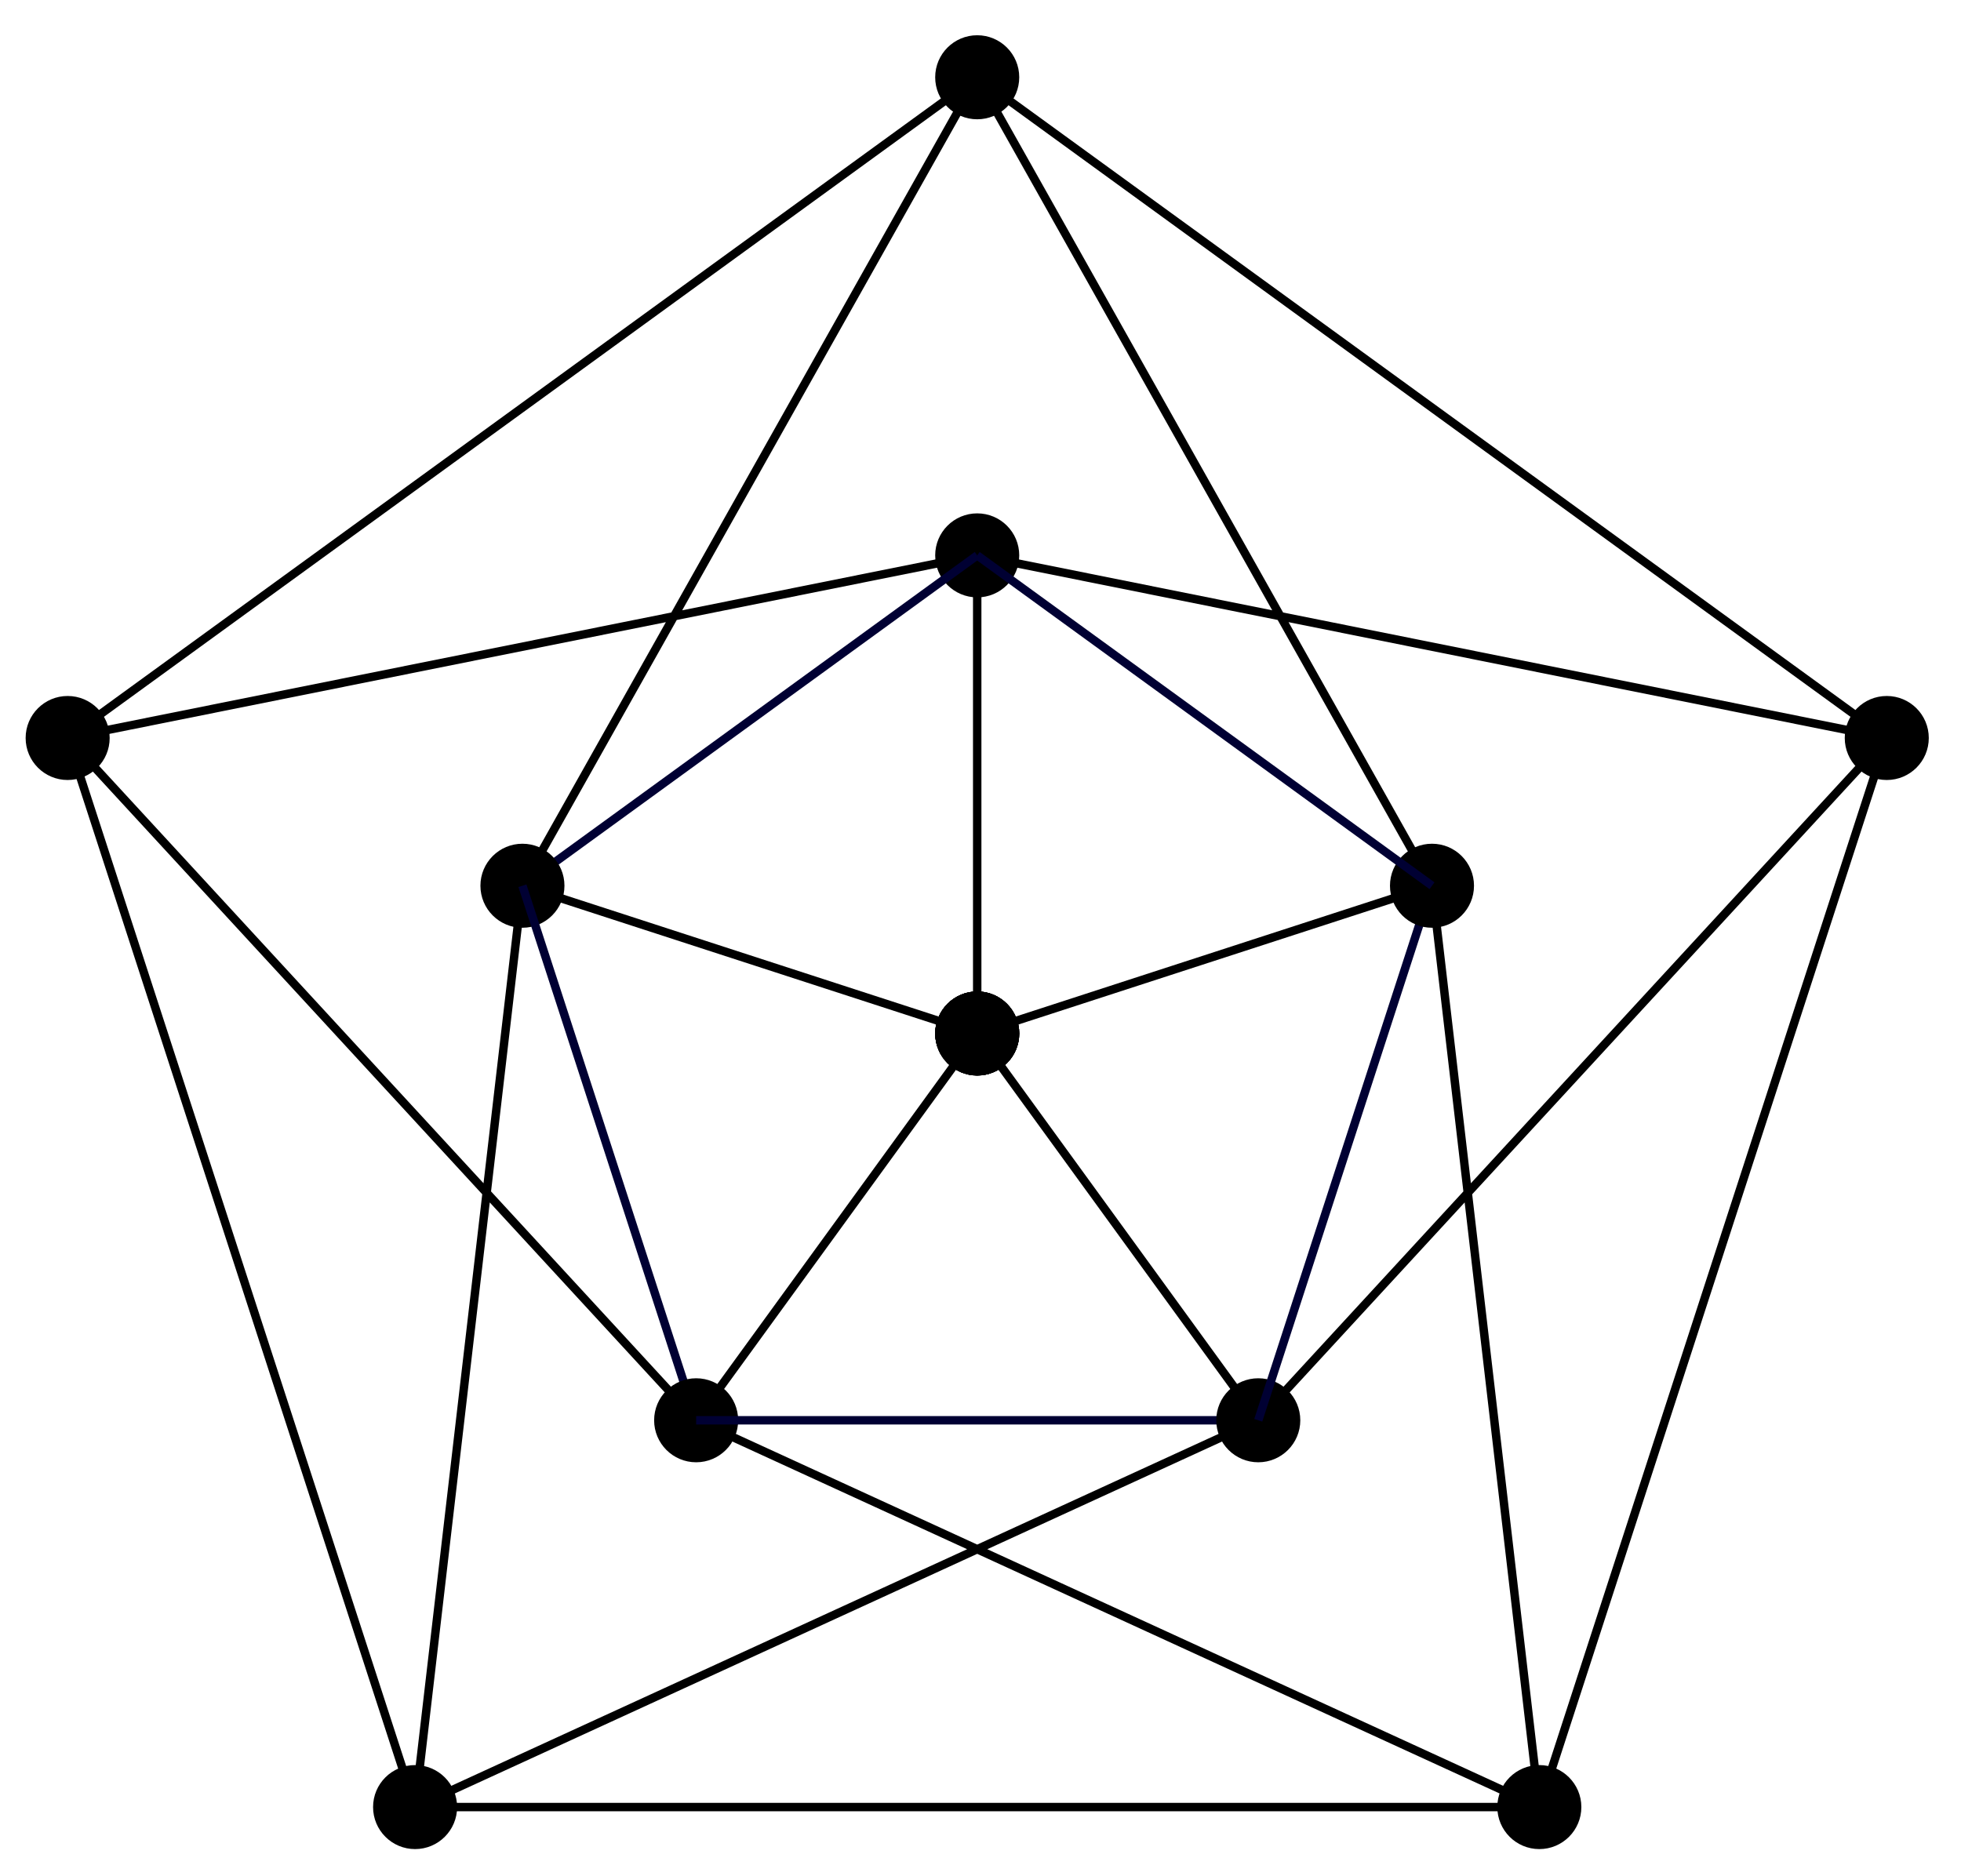 <svg xmlns="http://www.w3.org/2000/svg" xmlns:xlink="http://www.w3.org/1999/xlink" version="1.1" width="93pt" height="89pt" viewBox="0 0 93 89">
<path transform="matrix(1,0,0,-1,46.344,49.02)" stroke-width=".399" stroke-linecap="butt" stroke-miterlimit="10" stroke-linejoin="miter" fill="none" stroke="#000000" d="M0 0V22.678L-43.136 14.016 0 45.355-21.568 7.008"/>
<path transform="matrix(1,0,0,-1,46.344,49.02)" d="M1.993 0C1.993 1.1 1.1 1.993 0 1.993-1.1 1.993-1.993 1.1-1.993 0-1.993-1.1-1.1-1.993 0-1.993 1.1-1.993 1.993-1.1 1.993 0ZM0 0"/>
<path transform="matrix(1,0,0,-1,46.344,49.02)" d="M1.993 22.678C1.993 23.778 1.1 24.67 0 24.67-1.1 24.67-1.993 23.778-1.993 22.678-1.993 21.577-1.1 20.685 0 20.685 1.1 20.685 1.993 21.577 1.993 22.678ZM0 22.678"/>
<path transform="matrix(1,0,0,-1,46.344,49.02)" d="M-41.143 14.016C-41.143 15.116-42.035 16.008-43.136 16.008-44.236 16.008-45.128 15.116-45.128 14.016-45.128 12.915-44.236 12.023-43.136 12.023-42.035 12.023-41.143 12.915-41.143 14.016ZM-43.136 14.016"/>
<path transform="matrix(1,0,0,-1,46.344,49.02)" stroke-width=".399" stroke-linecap="butt" stroke-miterlimit="10" stroke-linejoin="miter" fill="none" stroke="#000033" d="M0 22.678-21.568 7.008"/>
<path transform="matrix(1,0,0,-1,46.344,49.02)" stroke-width=".399" stroke-linecap="butt" stroke-miterlimit="10" stroke-linejoin="miter" fill="none" stroke="#000000" d="M0 0-21.568 7.008-26.659-36.693-43.136 14.016-13.329-18.347"/>
<path transform="matrix(1,0,0,-1,46.344,49.02)" d="M1.993 0C1.993 1.1 1.1 1.993 0 1.993-1.1 1.993-1.993 1.1-1.993 0-1.993-1.1-1.1-1.993 0-1.993 1.1-1.993 1.993-1.1 1.993 0ZM0 0"/>
<path transform="matrix(1,0,0,-1,46.344,49.02)" d="M-19.575 7.008C-19.575 8.108-20.467 9-21.568 9-22.668 9-23.56 8.108-23.56 7.008-23.56 5.907-22.668 5.015-21.568 5.015-20.467 5.015-19.575 5.907-19.575 7.008ZM-21.568 7.008"/>
<path transform="matrix(1,0,0,-1,46.344,49.02)" d="M-24.666-36.693C-24.666-35.593-25.558-34.701-26.659-34.701-27.759-34.701-28.651-35.593-28.651-36.693-28.651-37.794-27.759-38.686-26.659-38.686-25.558-38.686-24.666-37.794-24.666-36.693ZM-26.659-36.693"/>
<path transform="matrix(1,0,0,-1,46.344,49.02)" stroke-width=".399" stroke-linecap="butt" stroke-miterlimit="10" stroke-linejoin="miter" fill="none" stroke="#000033" d="M-21.568 7.008-13.329-18.347"/>
<path transform="matrix(1,0,0,-1,46.344,49.02)" stroke-width=".399" stroke-linecap="butt" stroke-miterlimit="10" stroke-linejoin="miter" fill="none" stroke="#000000" d="M0 0-13.329-18.347 26.659-36.693H-26.659L13.329-18.347"/>
<path transform="matrix(1,0,0,-1,46.344,49.02)" d="M1.993 0C1.993 1.1 1.1 1.993 0 1.993-1.1 1.993-1.993 1.1-1.993 0-1.993-1.1-1.1-1.993 0-1.993 1.1-1.993 1.993-1.1 1.993 0ZM0 0"/>
<path transform="matrix(1,0,0,-1,46.344,49.02)" d="M-11.337-18.347C-11.337-17.246-12.229-16.354-13.329-16.354-14.43-16.354-15.322-17.246-15.322-18.347-15.322-19.447-14.43-20.339-13.329-20.339-12.229-20.339-11.337-19.447-11.337-18.347ZM-13.329-18.347"/>
<path transform="matrix(1,0,0,-1,46.344,49.02)" d="M28.651-36.693C28.651-35.593 27.759-34.701 26.659-34.701 25.558-34.701 24.666-35.593 24.666-36.693 24.666-37.794 25.558-38.686 26.659-38.686 27.759-38.686 28.651-37.794 28.651-36.693ZM26.659-36.693"/>
<path transform="matrix(1,0,0,-1,46.344,49.02)" stroke-width=".399" stroke-linecap="butt" stroke-miterlimit="10" stroke-linejoin="miter" fill="none" stroke="#000033" d="M-13.329-18.347H13.329"/>
<path transform="matrix(1,0,0,-1,46.344,49.02)" stroke-width=".399" stroke-linecap="butt" stroke-miterlimit="10" stroke-linejoin="miter" fill="none" stroke="#000000" d="M0 0 13.329-18.347 43.136 14.016 26.659-36.693 21.568 7.008"/>
<path transform="matrix(1,0,0,-1,46.344,49.02)" d="M1.993 0C1.993 1.1 1.1 1.993 0 1.993-1.1 1.993-1.993 1.1-1.993 0-1.993-1.1-1.1-1.993 0-1.993 1.1-1.993 1.993-1.1 1.993 0ZM0 0"/>
<path transform="matrix(1,0,0,-1,46.344,49.02)" d="M15.322-18.347C15.322-17.246 14.43-16.354 13.329-16.354 12.229-16.354 11.337-17.246 11.337-18.347 11.337-19.447 12.229-20.339 13.329-20.339 14.43-20.339 15.322-19.447 15.322-18.347ZM13.329-18.347"/>
<path transform="matrix(1,0,0,-1,46.344,49.02)" d="M45.128 14.016C45.128 15.116 44.236 16.008 43.136 16.008 42.035 16.008 41.143 15.116 41.143 14.016 41.143 12.915 42.035 12.023 43.136 12.023 44.236 12.023 45.128 12.915 45.128 14.016ZM43.136 14.016"/>
<path transform="matrix(1,0,0,-1,46.344,49.02)" stroke-width=".399" stroke-linecap="butt" stroke-miterlimit="10" stroke-linejoin="miter" fill="none" stroke="#000033" d="M13.329-18.347 21.568 7.008"/>
<path transform="matrix(1,0,0,-1,46.344,49.02)" stroke-width=".399" stroke-linecap="butt" stroke-miterlimit="10" stroke-linejoin="miter" fill="none" stroke="#000000" d="M0 0 21.568 7.008 0 45.355 43.136 14.016 0 22.678"/>
<path transform="matrix(1,0,0,-1,46.344,49.02)" d="M1.993 0C1.993 1.1 1.1 1.993 0 1.993-1.1 1.993-1.993 1.1-1.993 0-1.993-1.1-1.1-1.993 0-1.993 1.1-1.993 1.993-1.1 1.993 0ZM0 0"/>
<path transform="matrix(1,0,0,-1,46.344,49.02)" d="M23.56 7.008C23.56 8.108 22.668 9 21.568 9 20.467 9 19.575 8.108 19.575 7.008 19.575 5.907 20.467 5.015 21.568 5.015 22.668 5.015 23.56 5.907 23.56 7.008ZM21.568 7.008"/>
<path transform="matrix(1,0,0,-1,46.344,49.02)" d="M1.993 45.355C1.993 46.456 1.1 47.348 0 47.348-1.1 47.348-1.993 46.456-1.993 45.355-1.993 44.255-1.1 43.362 0 43.362 1.1 43.362 1.993 44.255 1.993 45.355ZM0 45.355"/>
<path transform="matrix(1,0,0,-1,46.344,49.02)" stroke-width=".399" stroke-linecap="butt" stroke-miterlimit="10" stroke-linejoin="miter" fill="none" stroke="#000033" d="M21.568 7.008 0 22.678"/>
</svg>
